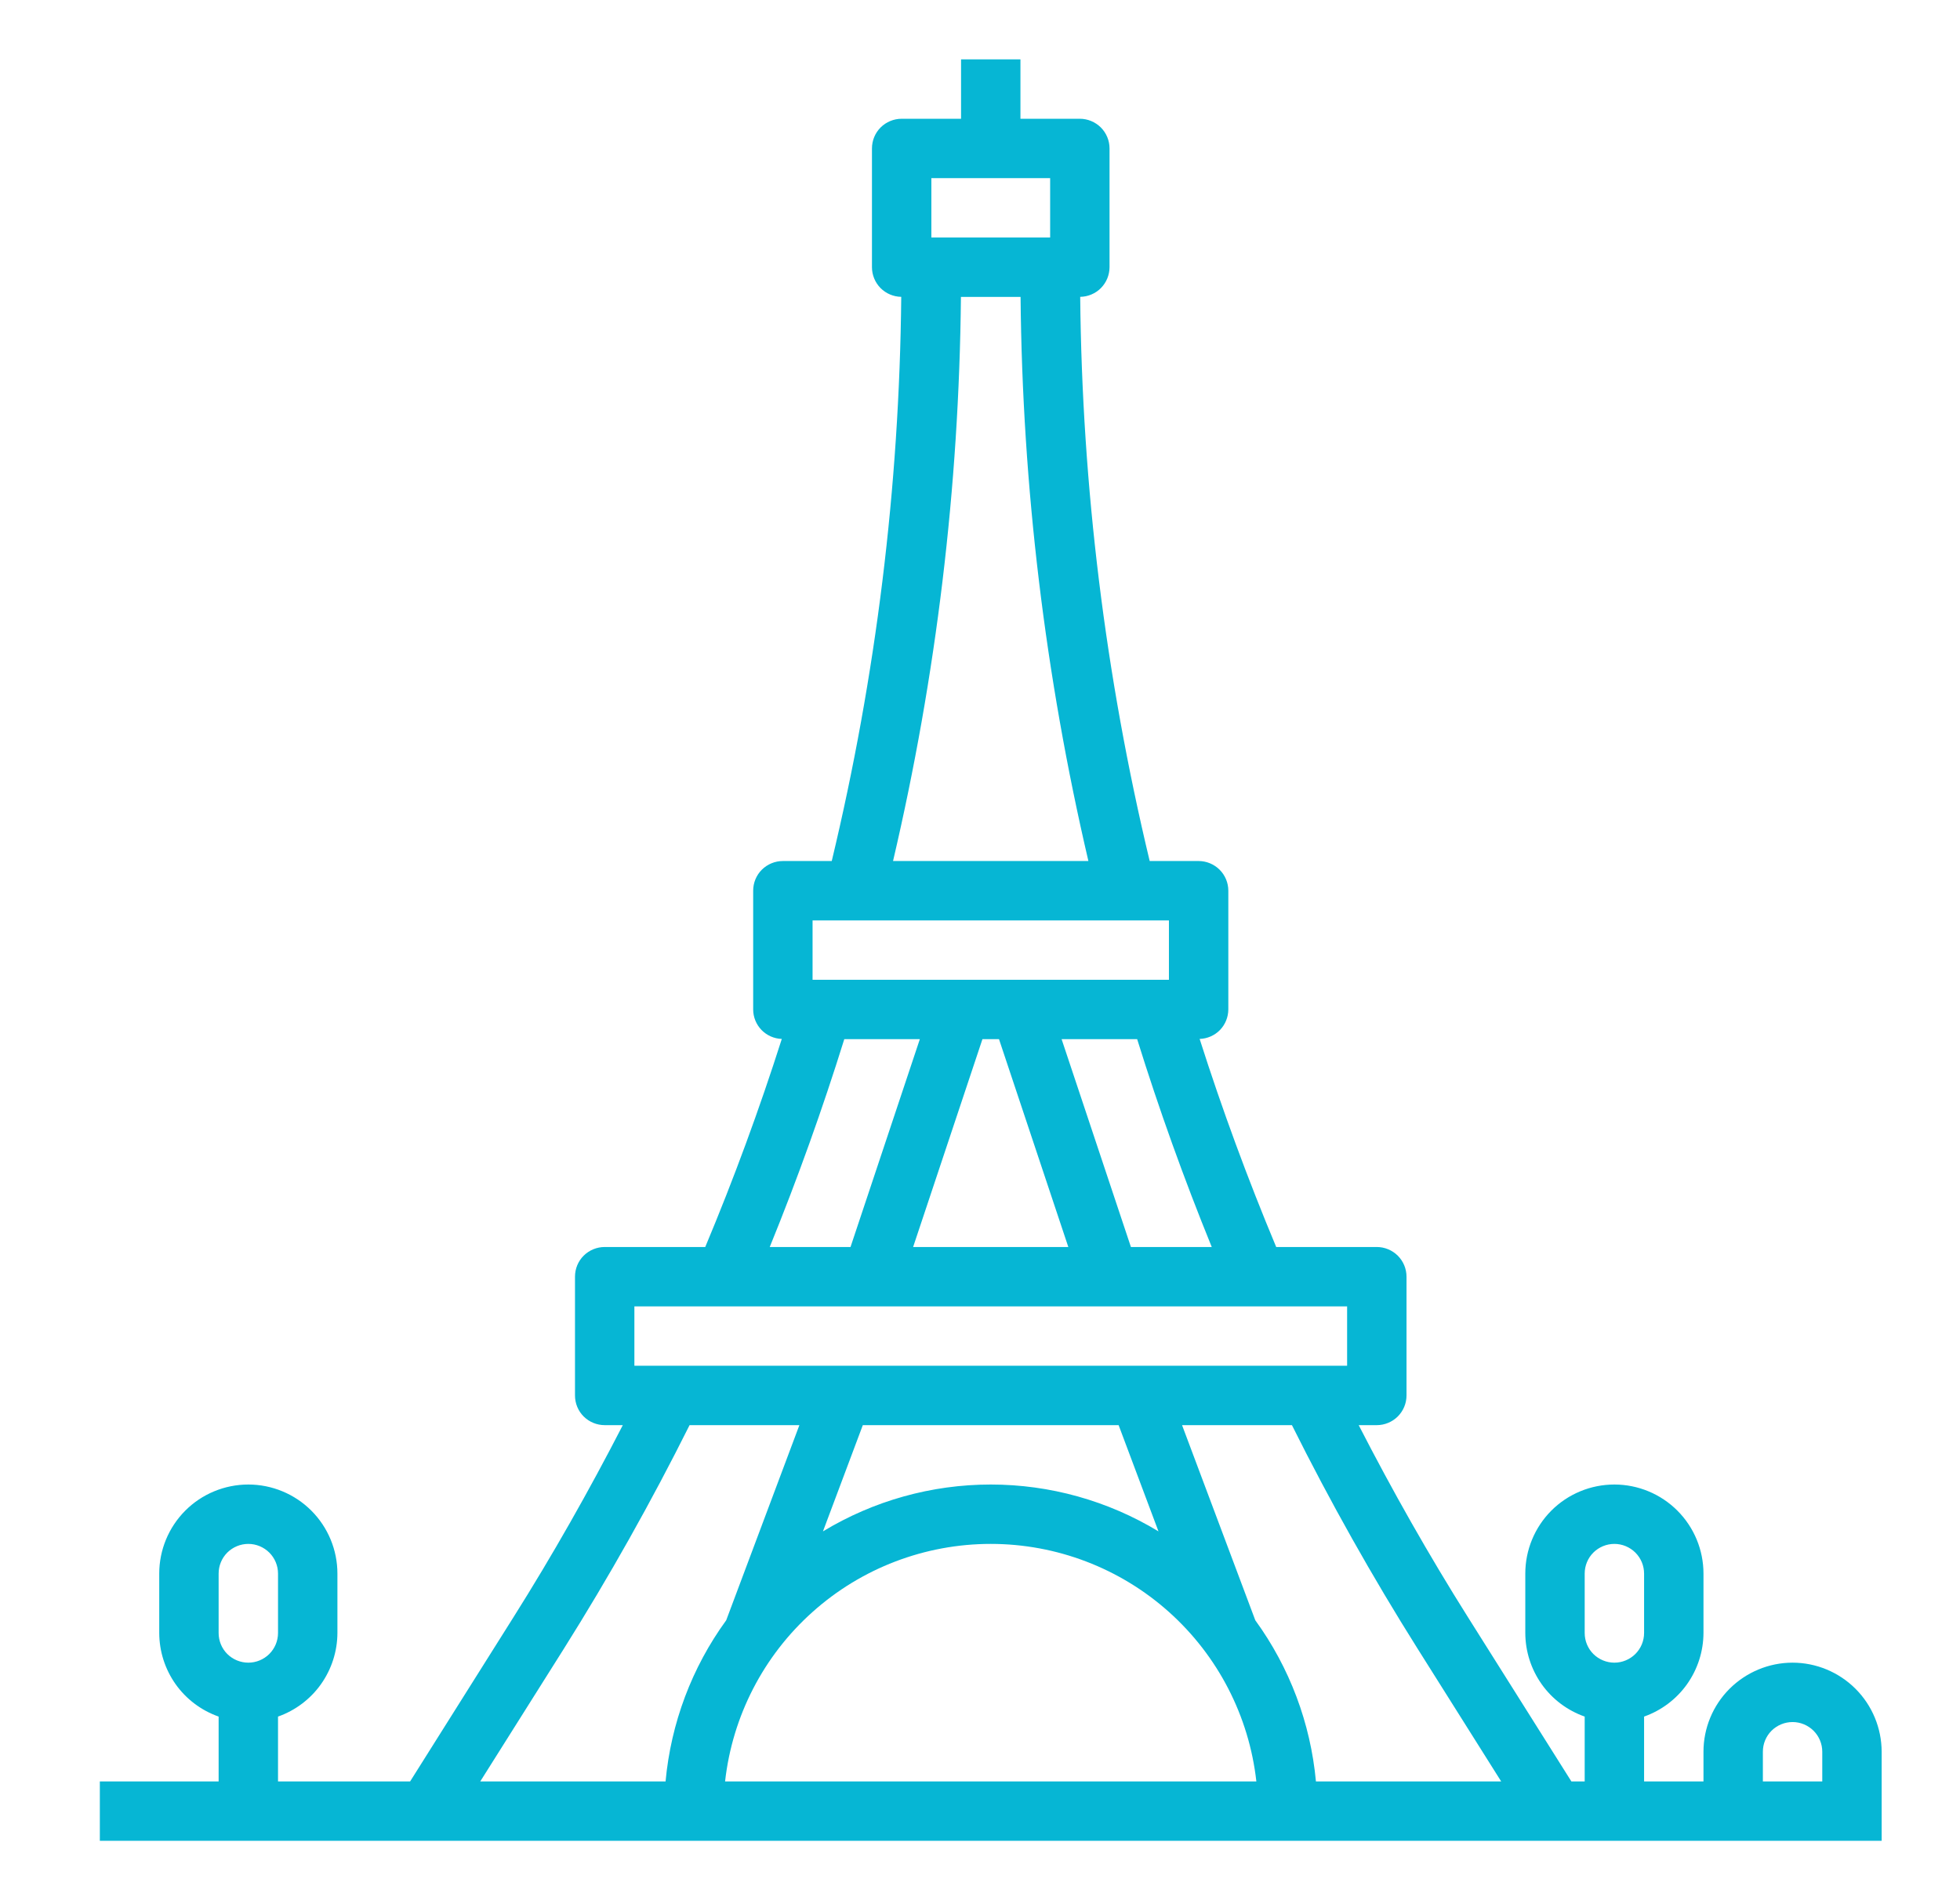 <svg xmlns="http://www.w3.org/2000/svg" width="33" height="32" viewBox="0 0 33 32" fill="none">
<g id="city.svg">
<path id="Vector" d="M30.181 28C29.783 28 29.402 28.159 29.12 28.44C28.839 28.721 28.681 29.102 28.681 29.5V30H27.681V28.908C27.972 28.805 28.225 28.615 28.404 28.363C28.583 28.11 28.68 27.809 28.681 27.5V26.5C28.681 26.102 28.523 25.721 28.241 25.439C27.96 25.158 27.578 25 27.181 25C26.783 25 26.401 25.158 26.12 25.439C25.839 25.721 25.681 26.102 25.681 26.5V27.5C25.682 27.809 25.778 28.11 25.957 28.363C26.136 28.615 26.389 28.805 26.681 28.908V30H26.457L24.716 27.235C24.059 26.192 23.444 25.106 22.876 24H23.181C23.313 24 23.44 23.947 23.534 23.854C23.628 23.76 23.681 23.633 23.681 23.5V21.5C23.681 21.367 23.628 21.24 23.534 21.146C23.44 21.053 23.313 21 23.181 21H21.487C21.007 19.852 20.575 18.678 20.198 17.496C20.327 17.492 20.45 17.438 20.54 17.346C20.63 17.253 20.68 17.129 20.681 17V15C20.681 14.867 20.628 14.74 20.534 14.646C20.44 14.553 20.313 14.5 20.181 14.5H19.357C18.611 11.387 18.218 8.2 18.187 4.999C18.318 4.997 18.444 4.944 18.536 4.851C18.629 4.757 18.68 4.631 18.681 4.5V2.5C18.681 2.367 18.628 2.24 18.534 2.146C18.44 2.053 18.313 2 18.181 2H17.181V1H16.181V2H15.181C15.048 2 14.921 2.053 14.827 2.146C14.733 2.24 14.681 2.367 14.681 2.5V4.5C14.681 4.631 14.733 4.757 14.825 4.851C14.918 4.944 15.043 4.997 15.174 4.999C15.143 8.2 14.75 11.387 14.004 14.5H13.181C13.048 14.5 12.921 14.553 12.827 14.646C12.733 14.74 12.681 14.867 12.681 15V17C12.681 17.129 12.732 17.253 12.822 17.346C12.912 17.438 13.034 17.492 13.163 17.496C12.786 18.678 12.355 19.852 11.874 21H10.181C10.048 21 9.921 21.053 9.827 21.146C9.733 21.24 9.681 21.367 9.681 21.5V23.5C9.681 23.633 9.733 23.76 9.827 23.854C9.921 23.947 10.048 24 10.181 24H10.486C9.917 25.106 9.302 26.192 8.645 27.235L6.905 30H4.681V28.908C4.972 28.805 5.225 28.615 5.404 28.363C5.583 28.11 5.68 27.809 5.681 27.5V26.5C5.681 26.102 5.523 25.721 5.241 25.439C4.96 25.158 4.578 25 4.181 25C3.783 25 3.401 25.158 3.12 25.439C2.839 25.721 2.681 26.102 2.681 26.5V27.5C2.682 27.809 2.778 28.11 2.957 28.363C3.136 28.615 3.389 28.805 3.681 28.908V30H1.681V31H31.681V29.5C31.68 29.102 31.522 28.721 31.241 28.44C30.96 28.159 30.578 28 30.181 28ZM26.681 26.5C26.681 26.367 26.733 26.24 26.827 26.146C26.921 26.053 27.048 26 27.181 26C27.313 26 27.44 26.053 27.534 26.146C27.628 26.24 27.681 26.367 27.681 26.5V27.5C27.681 27.633 27.628 27.76 27.534 27.854C27.44 27.947 27.313 28 27.181 28C27.048 28 26.921 27.947 26.827 27.854C26.733 27.76 26.681 27.633 26.681 27.5V26.5ZM3.681 26.5C3.681 26.367 3.733 26.24 3.827 26.146C3.921 26.053 4.048 26 4.181 26C4.313 26 4.44 26.053 4.534 26.146C4.628 26.24 4.681 26.367 4.681 26.5V27.5C4.681 27.633 4.628 27.76 4.534 27.854C4.44 27.947 4.313 28 4.181 28C4.048 28 3.921 27.947 3.827 27.854C3.733 27.76 3.681 27.633 3.681 27.5V26.5ZM16.541 17.5H16.82L17.987 21H15.374L16.541 17.5ZM19.041 21L17.874 17.5H19.146C19.513 18.678 19.934 19.851 20.402 21H19.041ZM15.681 3H17.681V4H15.681V3ZM16.179 5H17.183C17.213 8.199 17.597 11.385 18.325 14.5H15.036C15.765 11.385 16.148 8.199 16.179 5ZM13.681 15.5H19.681V16.5H13.681V15.5ZM14.215 17.5H15.487L14.32 21H12.96C13.428 19.851 13.848 18.678 14.215 17.5ZM10.681 22H22.681V23H10.681V22ZM18.834 24L19.505 25.789C18.654 25.273 17.677 25 16.681 25C15.685 25 14.708 25.273 13.856 25.789L14.527 24H18.834ZM9.492 27.768C10.254 26.556 10.966 25.29 11.61 24H13.459L12.227 27.286C11.648 28.082 11.296 29.02 11.206 30H8.086L9.492 27.768ZM12.208 30C12.331 28.9 12.855 27.884 13.681 27.146C14.505 26.408 15.574 26 16.681 26C17.788 26 18.856 26.408 19.681 27.146C20.506 27.884 21.03 28.9 21.153 30H12.208ZM22.156 30C22.066 29.02 21.713 28.082 21.135 27.286L19.902 24H21.752C22.395 25.29 23.107 26.556 23.87 27.768L25.275 30H22.156ZM29.681 30V29.5C29.681 29.367 29.733 29.24 29.827 29.146C29.921 29.053 30.048 29 30.181 29C30.313 29 30.44 29.053 30.534 29.146C30.628 29.24 30.681 29.367 30.681 29.5V30H29.681Z" fill="#06b6d4"/>
</g>
</svg>